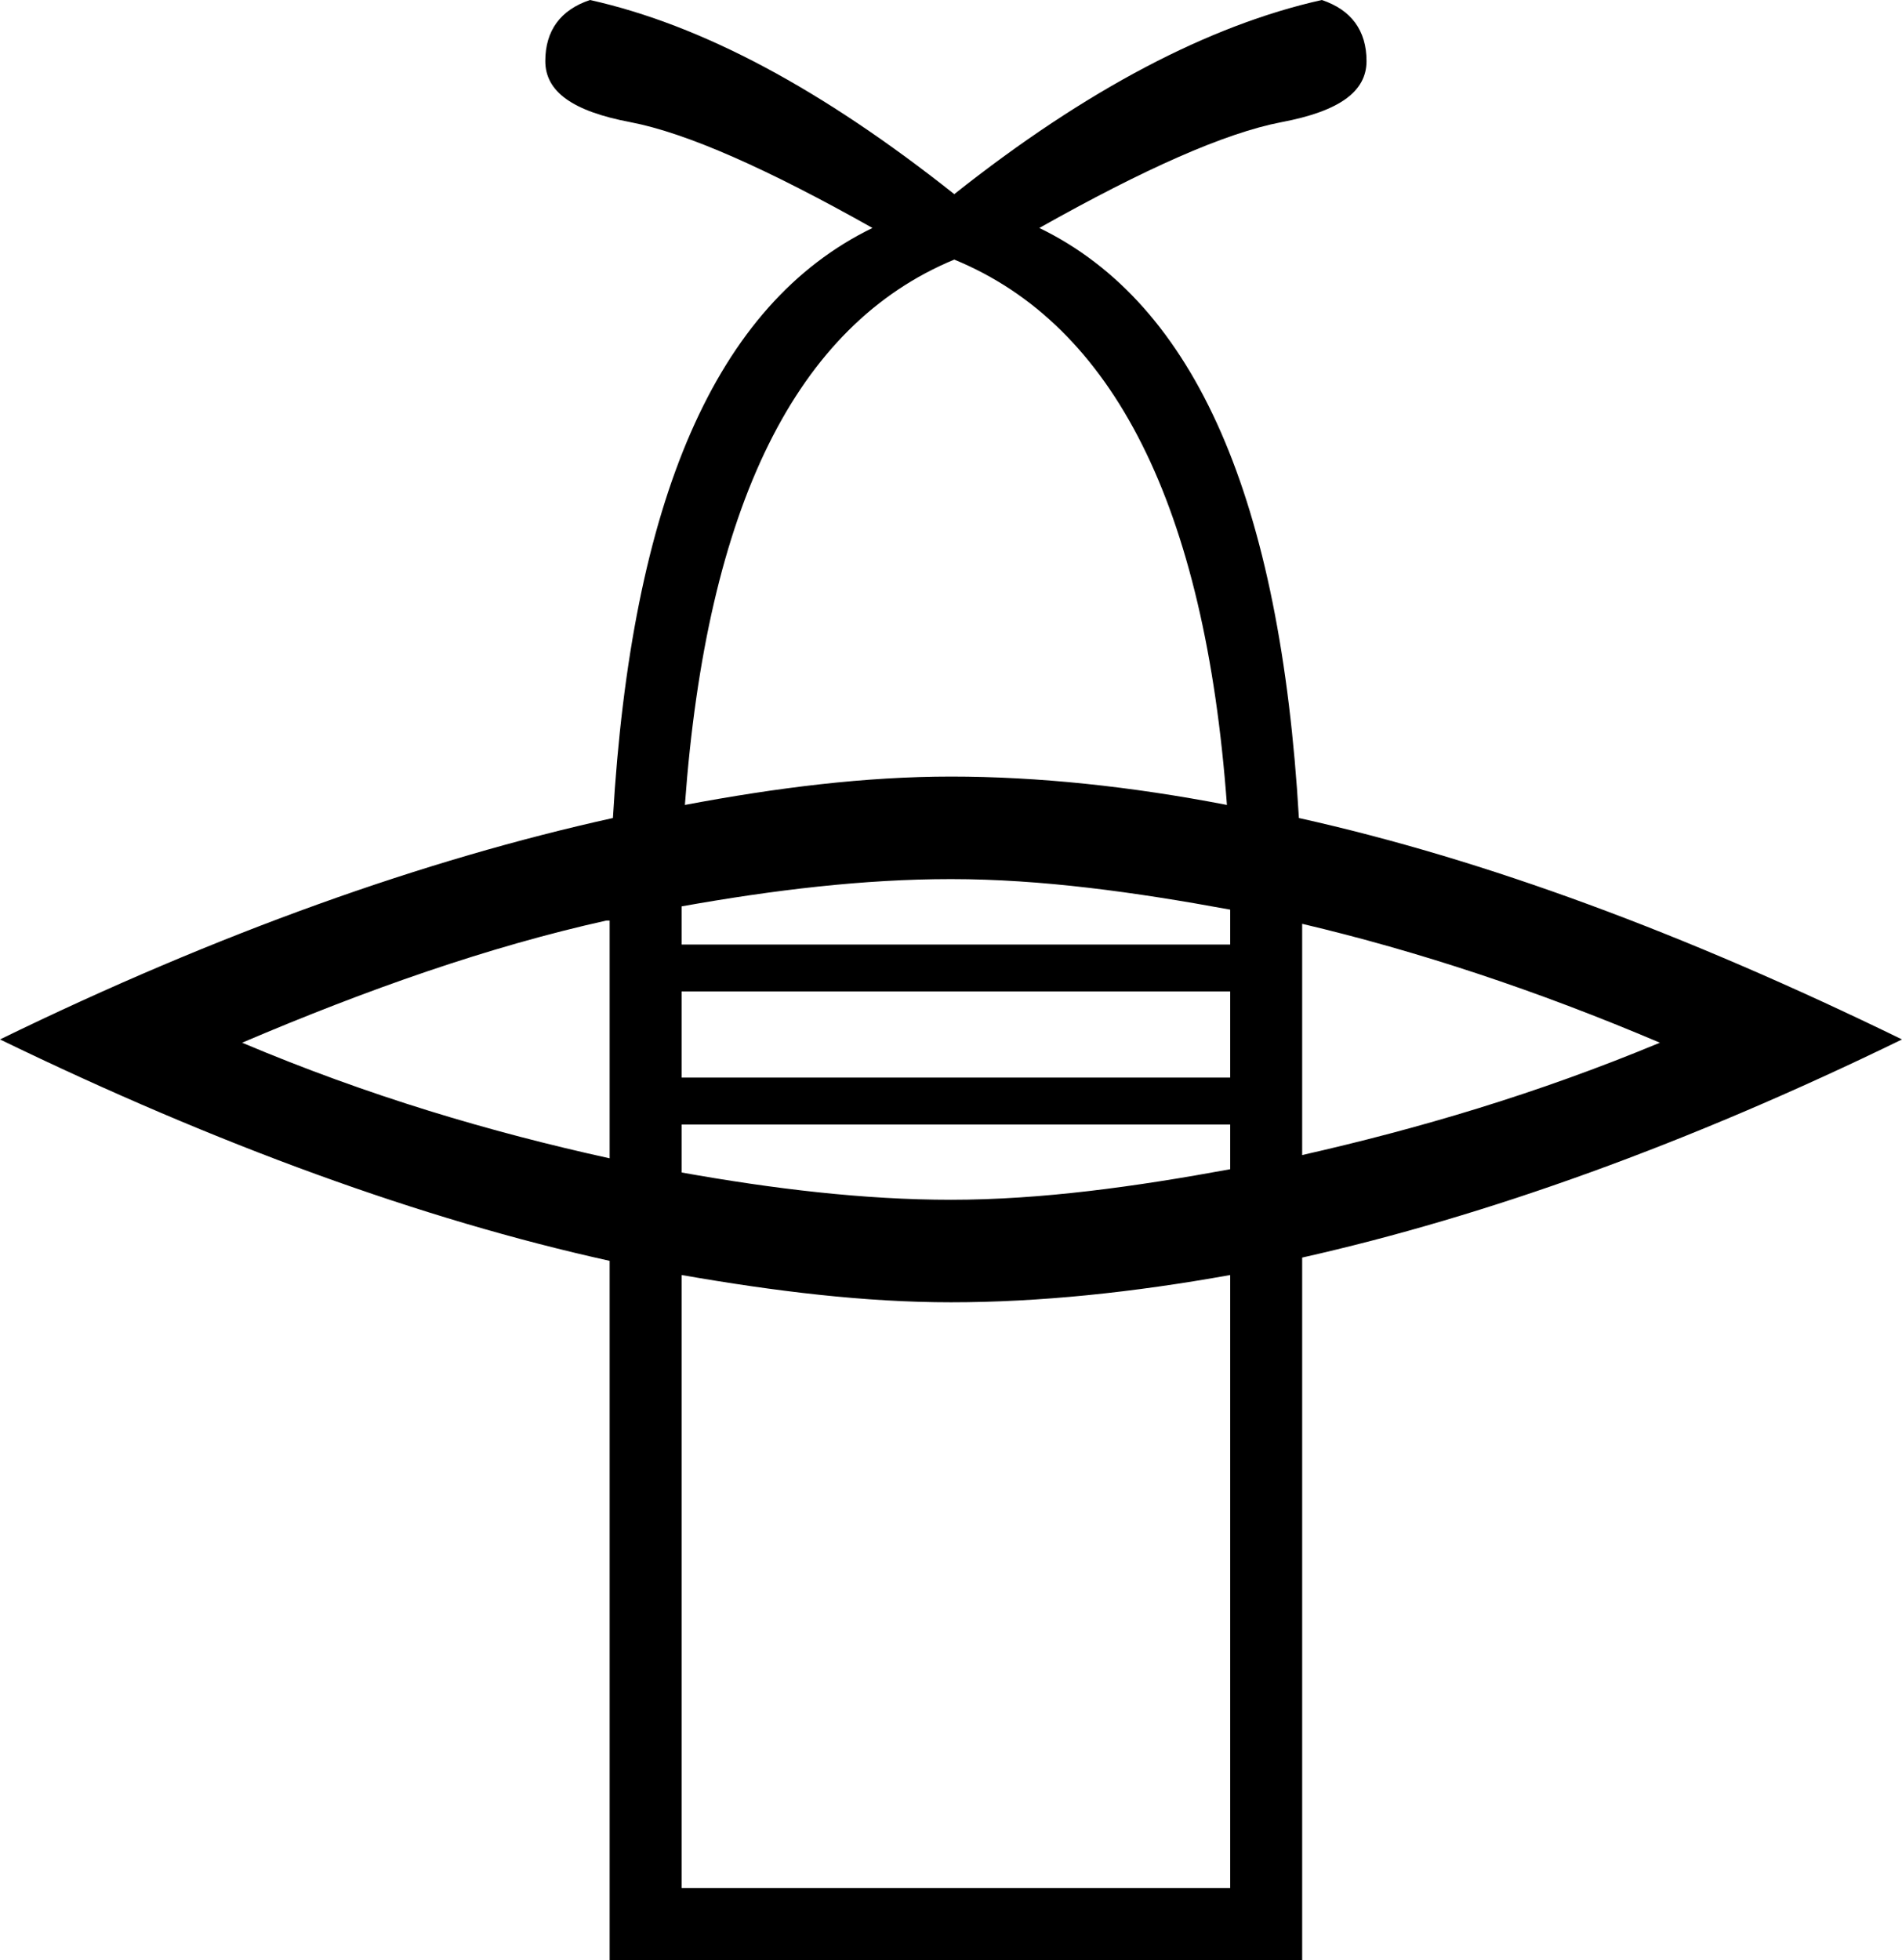 <?xml version='1.0' encoding ='UTF-8' standalone='yes'?>
<svg width='17.44' height='17.97' xmlns='http://www.w3.org/2000/svg' xmlns:xlink='http://www.w3.org/1999/xlink' >
<path style='fill:black; stroke:none' d=' M 8.75 2.38  C 10.21 2.98 11.05 4.64 11.25 7.38  C 10.37 7.21 9.52 7.12 8.72 7.12  C 7.94 7.12 7.13 7.22 6.28 7.38  C 6.48 4.64 7.3 2.98 8.75 2.38  Z  M 8.72 8.06  C 9.55 8.06 10.41 8.18 11.28 8.34  C 11.28 8.45 11.28 8.55 11.28 8.66  L 6.25 8.66  C 6.25 8.54 6.25 8.43 6.25 8.31  C 7.09 8.16 7.92 8.06 8.72 8.06  Z  M 11.28 9.09  L 11.28 9.88  L 6.25 9.88  L 6.25 9.09  Z  M 11.94 8.47  C 13 8.72 14.09 9.08 15.22 9.56  C 14.09 10.03 13 10.35 11.94 10.59  L 11.94 8.66  C 11.94 8.59 11.94 8.53 11.94 8.47  Z  M 5.59 8.44  C 5.59 8.51 5.59 8.58 5.59 8.66  L 5.59 10.62  C 4.5 10.38 3.38 10.05 2.22 9.56  C 3.37 9.07 4.48 8.68 5.56 8.44  Z  M 11.28 10.31  L 11.28 10.72  C 10.41 10.88 9.55 11 8.72 11  C 7.92 11 7.09 10.9 6.25 10.75  L 6.25 10.31  Z  M 11.28 11.69  L 11.28 17.31  L 6.25 17.31  L 6.25 11.69  C 7.11 11.84 7.93 11.94 8.72 11.94  C 9.53 11.94 10.39 11.85 11.28 11.69  Z  M 5.41 0  C 5.14 0.09 5 0.28 5 0.56  C 5 0.84 5.25 1.02 5.78 1.12  C 6.3 1.22 7.04 1.55 8 2.09  C 6.56 2.79 5.79 4.59 5.62 7.5  C 3.9 7.88 2.01 8.55 0 9.53  C 2 10.5 3.87 11.18 5.59 11.56  L 5.59 17.97  L 11.94 17.97  L 11.94 11.53  C 13.63 11.15 15.47 10.49 17.44 9.53  C 15.45 8.56 13.62 7.88 11.91 7.5  C 11.74 4.59 10.97 2.79 9.53 2.09  C 10.49 1.55 11.23 1.22 11.75 1.12  C 12.28 1.02 12.53 0.84 12.53 0.56  C 12.53 0.28 12.39 0.09 12.12 0  C 11.09 0.23 9.96 0.82 8.75 1.78  C 7.54 0.82 6.44 0.23 5.41 0  Z '/></svg>
